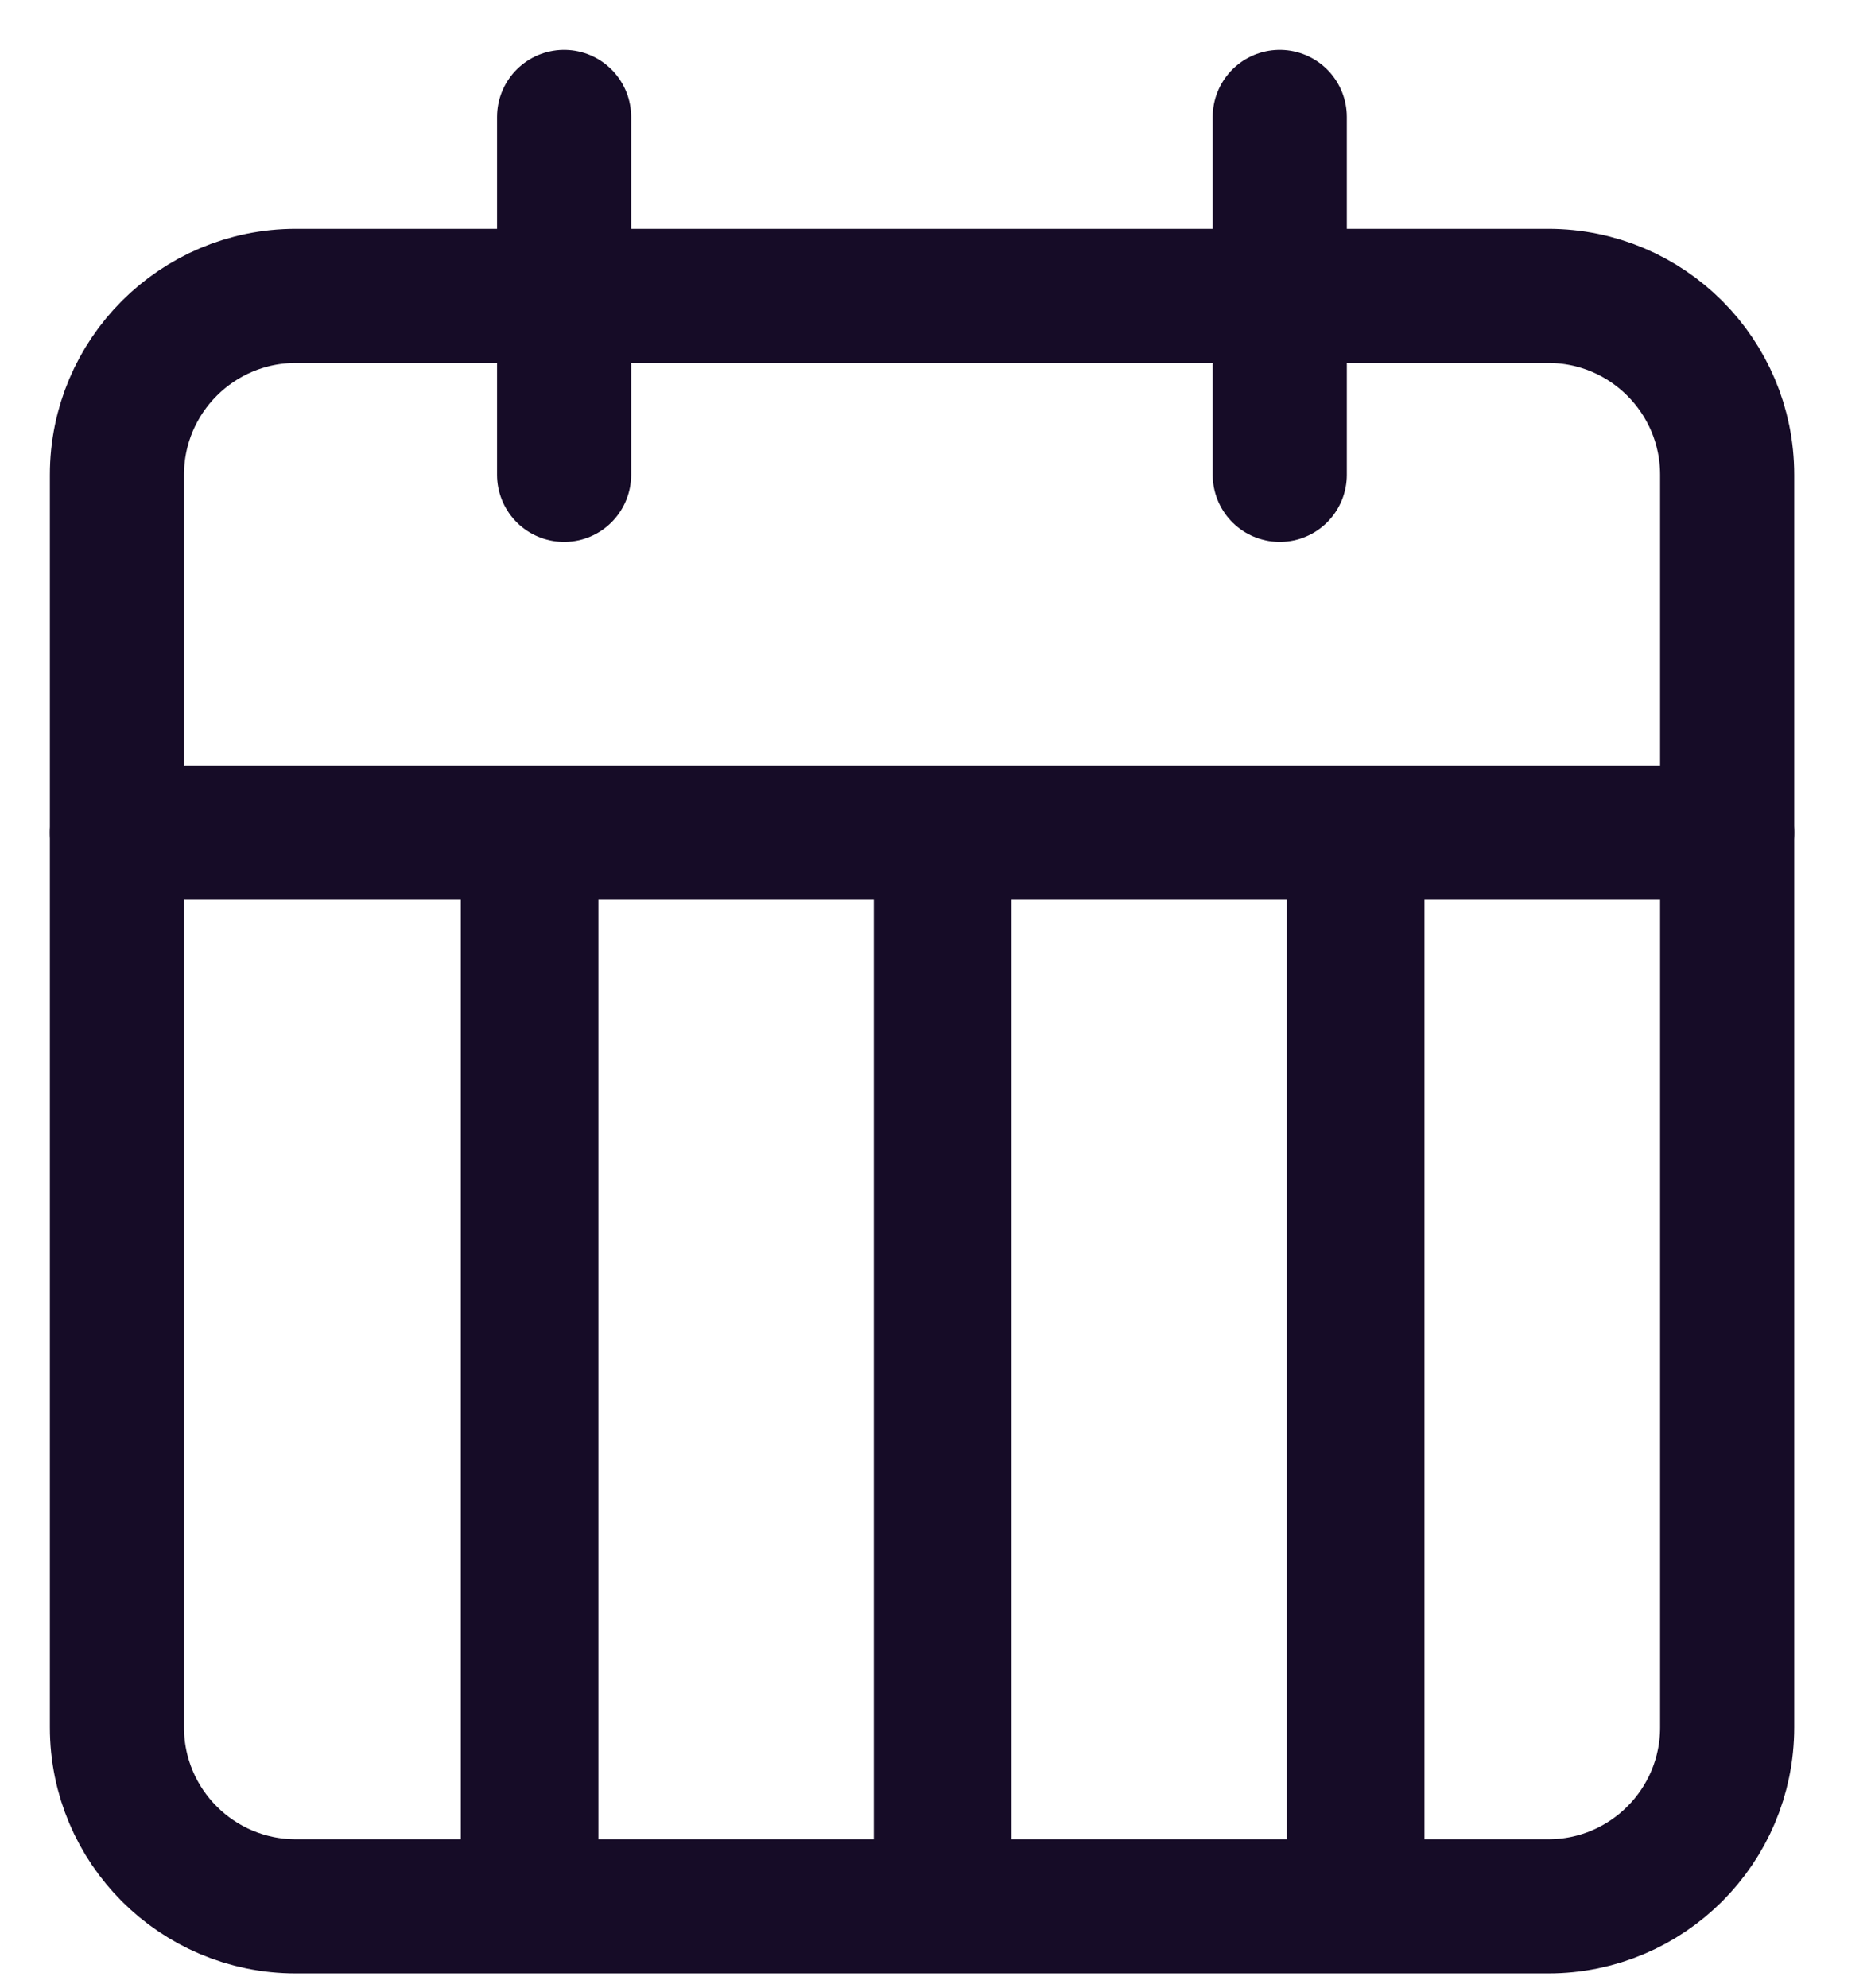 <svg width="16" height="17" viewBox="0 0 16 17" fill="none" xmlns="http://www.w3.org/2000/svg">
<path d="M4.529 6.884V16.3" stroke="#160C27" stroke-width="1.177"/>
<path d="M11.593 6.885V16.3" stroke="#160C27" stroke-width="1.177"/>
<path d="M8.061 6.884V16.3" stroke="#160C27" stroke-width="1.177"/>
<path d="M13.24 2.53H2.53C1.685 2.53 1 3.215 1 4.06V14.77C1 15.615 1.685 16.3 2.53 16.3H13.24C14.085 16.3 14.77 15.615 14.77 14.77V4.06C14.77 3.215 14.085 2.53 13.24 2.53Z" stroke="#160C27" stroke-width="1.147" stroke-linecap="round" stroke-linejoin="round"/>
<path d="M10.944 1V4.06" stroke="#160C27" stroke-width="1.147" stroke-linecap="round" stroke-linejoin="round"/>
<path d="M4.824 1V4.06" stroke="#160C27" stroke-width="1.147" stroke-linecap="round" stroke-linejoin="round"/>
<path d="M1 7.12H14.77" stroke="#160C27" stroke-width="1.147" stroke-linecap="round" stroke-linejoin="round"/>
</svg>
